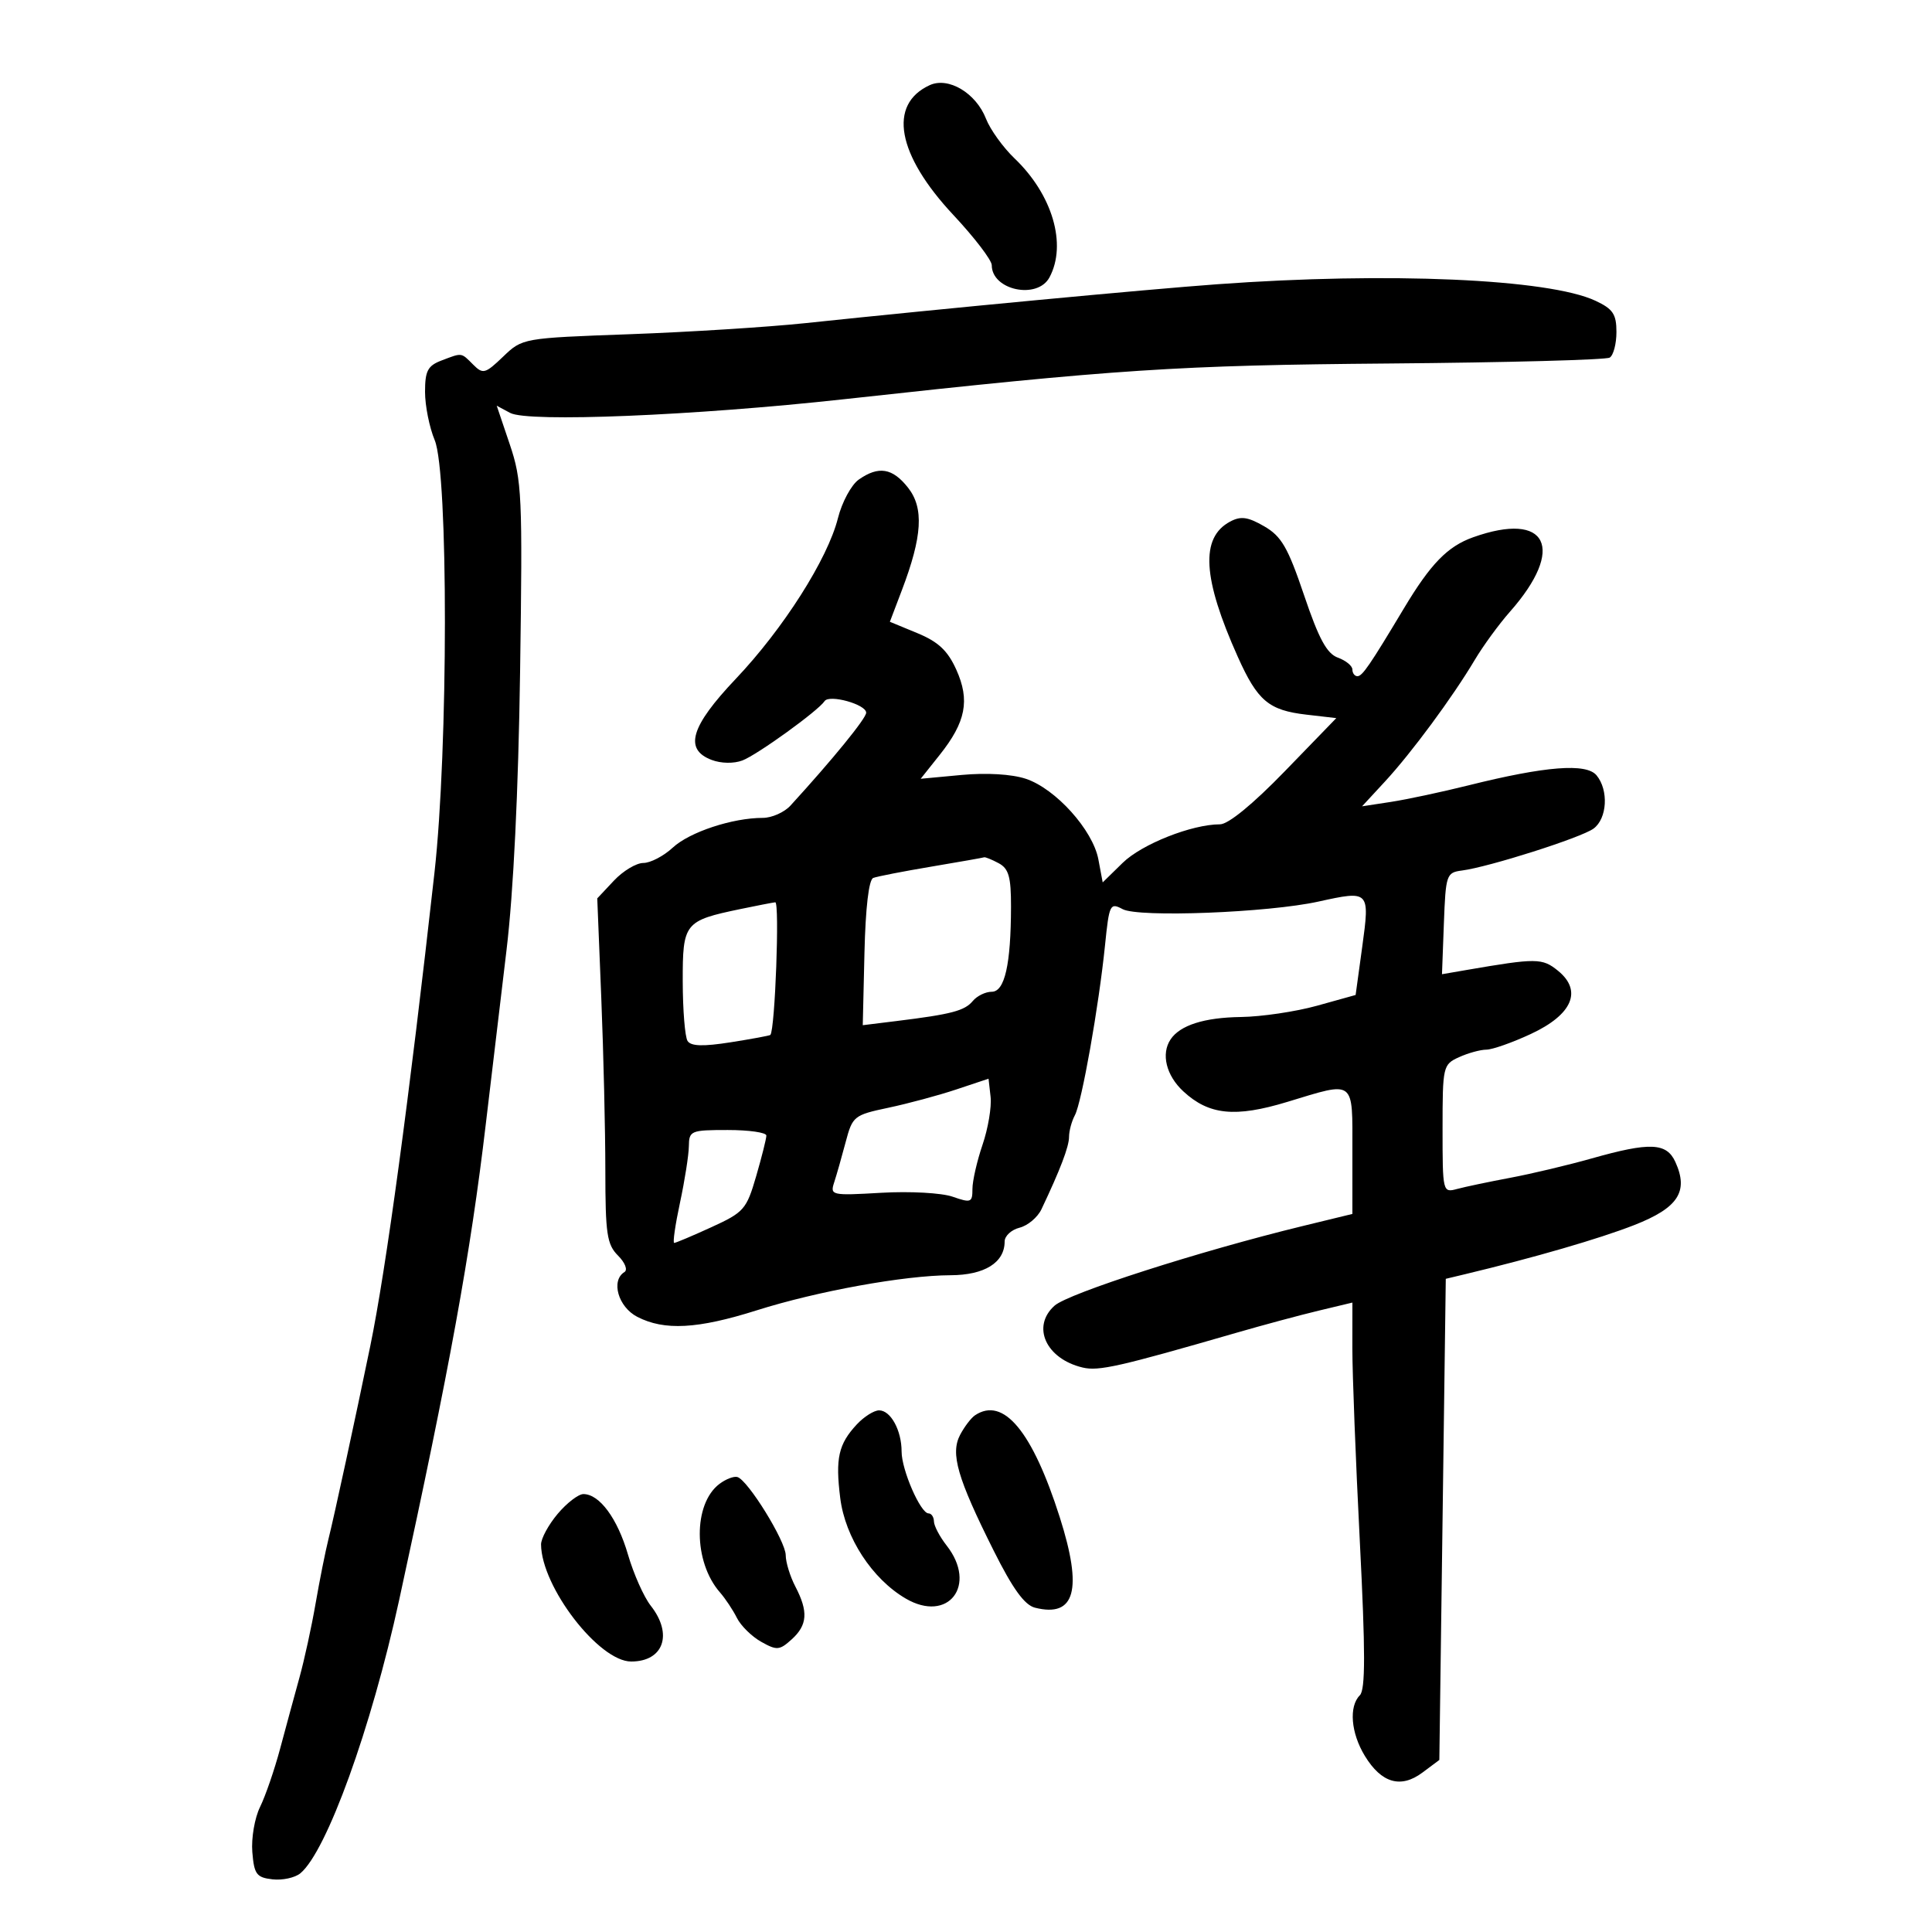 <svg xmlns="http://www.w3.org/2000/svg" width="300" height="300" viewBox="0 0 300 300" version="1.1">
	<path d="M 144.365 13.223 C 137.853 16.212, 139.276 24.015, 148.040 33.384 C 151.318 36.888, 154 40.395, 154 41.177 C 154 45.070, 161.093 46.564, 162.965 43.066 C 165.698 37.959, 163.430 30.229, 157.550 24.608 C 155.762 22.899, 153.762 20.123, 153.107 18.441 C 151.550 14.445, 147.270 11.890, 144.365 13.223 M 189 44.139 C 177.900 44.948, 146.706 47.893, 125 50.182 C 119.225 50.791, 106.992 51.561, 97.815 51.895 C 81.143 52.500, 81.127 52.502, 78.124 55.380 C 75.345 58.043, 74.995 58.138, 73.488 56.630 C 71.566 54.709, 71.811 54.741, 68.565 55.975 C 66.416 56.792, 66 57.584, 66 60.853 C 66 63, 66.675 66.371, 67.500 68.346 C 69.630 73.443, 69.608 116.314, 67.465 135.500 C 63.567 170.417, 59.942 197.145, 57.498 209 C 55.131 220.484, 51.900 235.398, 51 239 C 50.519 240.925, 49.621 245.425, 49.003 249 C 48.386 252.575, 47.258 257.750, 46.496 260.500 C 45.735 263.250, 44.389 268.200, 43.506 271.500 C 42.623 274.800, 41.216 278.889, 40.380 280.588 C 39.544 282.286, 39.004 285.436, 39.180 287.588 C 39.462 291.041, 39.830 291.538, 42.310 291.822 C 43.856 291.999, 45.805 291.576, 46.642 290.882 C 50.722 287.496, 57.645 268.356, 61.970 248.500 C 69.844 212.361, 73.063 194.675, 75.439 174.500 C 76.281 167.350, 77.729 155.200, 78.655 147.500 C 79.728 138.585, 80.493 122.875, 80.760 104.245 C 81.153 76.879, 81.049 74.602, 79.156 68.995 L 77.131 63 79.225 64.121 C 81.998 65.605, 107.799 64.547, 131 61.997 C 173.511 57.326, 182.856 56.714, 215.707 56.444 C 233.970 56.294, 249.383 55.881, 249.957 55.527 C 250.531 55.172, 251 53.385, 251 51.555 C 251 48.780, 250.460 47.975, 247.750 46.705 C 240.479 43.297, 215.512 42.207, 189 44.139 M 133.349 74.468 C 132.197 75.275, 130.740 77.974, 130.113 80.466 C 128.518 86.802, 121.632 97.630, 114.250 105.413 C 107.238 112.806, 106.180 116.357, 110.500 118 C 111.965 118.557, 113.945 118.591, 115.283 118.083 C 117.582 117.209, 127.036 110.384, 128.040 108.873 C 128.767 107.780, 134.500 109.374, 134.500 110.669 C 134.500 111.541, 129.318 117.899, 122.750 125.085 C 121.788 126.138, 119.849 127, 118.443 127 C 113.740 127, 107.076 129.201, 104.473 131.613 C 103.056 132.926, 100.999 134, 99.901 134 C 98.803 134, 96.743 135.238, 95.323 136.750 L 92.742 139.500 93.368 155 C 93.712 163.525, 93.995 175.563, 93.997 181.750 C 94 191.594, 94.245 193.245, 95.964 194.964 C 97.060 196.060, 97.501 197.190, 96.964 197.523 C 94.820 198.847, 95.991 202.944, 98.950 204.474 C 103.157 206.650, 108.331 206.370, 117.500 203.469 C 126.923 200.489, 140.430 198.042, 147.595 198.017 C 152.885 197.999, 156 196.058, 156 192.780 C 156 191.920, 157.042 190.955, 158.317 190.635 C 159.591 190.316, 161.120 189.029, 161.715 187.777 C 164.635 181.629, 166 178.047, 166 176.533 C 166 175.618, 166.407 174.108, 166.905 173.178 C 167.978 171.173, 170.622 156.264, 171.586 146.787 C 172.235 140.401, 172.369 140.127, 174.327 141.175 C 176.802 142.499, 196.916 141.720, 204.727 139.997 C 212.664 138.246, 212.722 138.306, 211.529 147 L 210.500 154.500 204.500 156.170 C 201.200 157.088, 195.883 157.876, 192.684 157.920 C 186.995 157.998, 183.237 159.196, 181.765 161.400 C 180.262 163.650, 181.082 166.995, 183.739 169.459 C 187.715 173.145, 191.793 173.561, 199.877 171.106 C 210.514 167.875, 210 167.487, 209.999 178.750 L 209.998 188.500 202.249 190.385 C 186.321 194.261, 165.907 200.814, 163.750 202.744 C 160.130 205.983, 162.411 211, 168.120 212.352 C 170.601 212.940, 173.794 212.217, 192 206.949 C 196.125 205.755, 201.863 204.212, 204.750 203.521 L 210 202.263 209.994 209.381 C 209.991 213.297, 210.511 226.758, 211.150 239.295 C 212.028 256.536, 212.029 262.371, 211.155 263.245 C 209.425 264.975, 209.766 269.105, 211.935 272.661 C 214.508 276.880, 217.516 277.752, 220.870 275.248 L 223.500 273.285 224 235.930 L 224.500 198.574 227.500 197.856 C 238.229 195.287, 248.360 192.345, 253.758 190.231 C 260.592 187.555, 262.243 185.023, 260.148 180.426 C 258.783 177.430, 256.208 177.322, 247.155 179.882 C 243.495 180.917, 237.800 182.270, 234.500 182.889 C 231.200 183.509, 227.488 184.289, 226.250 184.624 C 224.027 185.226, 224 185.116, 224 175.277 C 224 165.579, 224.066 165.291, 226.547 164.161 C 227.948 163.522, 229.860 162.996, 230.797 162.990 C 231.734 162.985, 234.847 161.888, 237.715 160.552 C 244.170 157.547, 245.754 153.839, 241.912 150.728 C 239.476 148.755, 238.583 148.748, 227.705 150.622 L 223.911 151.276 224.205 143.388 C 224.488 135.820, 224.601 135.487, 227 135.176 C 231.206 134.630, 245.517 130.074, 247.439 128.668 C 249.567 127.112, 249.818 122.691, 247.909 120.391 C 246.314 118.468, 239.998 118.963, 228.032 121.947 C 223.889 122.980, 218.475 124.136, 216 124.516 L 211.500 125.205 215.060 121.353 C 219.179 116.896, 225.550 108.268, 228.983 102.500 C 230.292 100.300, 232.756 96.922, 234.460 94.993 C 243.172 85.125, 240.290 79.308, 228.732 83.432 C 224.775 84.844, 222.147 87.546, 218 94.466 C 212.697 103.316, 211.543 105, 210.784 105 C 210.353 105, 210 104.535, 210 103.968 C 210 103.400, 208.988 102.568, 207.750 102.120 C 206.030 101.496, 204.794 99.217, 202.500 92.436 C 199.982 84.992, 198.986 83.272, 196.301 81.722 C 193.755 80.252, 192.673 80.105, 191.003 80.998 C 186.362 83.482, 186.723 89.770, 192.209 102 C 195.275 108.835, 197.005 110.292, 202.863 110.971 L 207.500 111.508 199.509 119.754 C 194.549 124.872, 190.730 128, 189.441 128 C 185.069 128, 177.303 131.075, 174.329 133.983 L 171.226 137.017 170.556 133.449 C 169.700 128.883, 163.910 122.455, 159.276 120.926 C 157.096 120.207, 153.182 119.974, 149.323 120.334 L 142.963 120.928 145.919 117.214 C 149.982 112.108, 150.637 108.740, 148.492 103.983 C 147.162 101.032, 145.701 99.661, 142.458 98.319 L 138.179 96.550 140.051 91.624 C 143.221 83.281, 143.485 78.886, 141.006 75.735 C 138.591 72.664, 136.434 72.307, 133.349 74.468 M 144.601 134.572 C 140.256 135.303, 136.205 136.091, 135.599 136.324 C 134.908 136.589, 134.397 140.944, 134.232 147.969 L 133.969 159.192 139.234 158.543 C 147.738 157.495, 149.793 156.955, 151.053 155.436 C 151.709 154.646, 153.031 154, 153.992 154 C 156.015 154, 156.972 149.780, 156.989 140.785 C 156.998 136.152, 156.634 134.874, 155.066 134.035 C 154.002 133.466, 152.989 133.055, 152.816 133.122 C 152.642 133.189, 148.945 133.842, 144.601 134.572 M 115 141.151 C 106.263 142.971, 105.998 143.303, 106.015 152.419 C 106.024 156.864, 106.361 161.014, 106.765 161.642 C 107.294 162.463, 109.172 162.520, 113.464 161.844 C 116.744 161.328, 119.515 160.814, 119.621 160.703 C 120.349 159.938, 121.082 140.021, 120.379 140.107 C 119.895 140.166, 117.475 140.636, 115 141.151 M 148.500 169.168 C 145.750 170.085, 141.005 171.363, 137.957 172.007 C 132.598 173.140, 132.377 173.317, 131.314 177.339 C 130.710 179.628, 129.908 182.440, 129.533 183.589 C 128.872 185.615, 129.094 185.664, 136.850 185.215 C 141.285 184.958, 146.219 185.229, 147.925 185.824 C 150.770 186.816, 151 186.726, 151 184.626 C 151 183.378, 151.706 180.284, 152.569 177.752 C 153.432 175.220, 153.994 171.877, 153.819 170.324 L 153.500 167.500 148.500 169.168 M 106.965 177.983 C 106.946 179.368, 106.326 183.313, 105.589 186.750 C 104.851 190.188, 104.446 193, 104.688 193 C 104.930 193, 107.535 191.899, 110.478 190.553 C 115.519 188.247, 115.919 187.792, 117.414 182.649 C 118.286 179.648, 119 176.804, 119 176.329 C 119 175.855, 116.300 175.467, 113 175.467 C 107.265 175.467, 106.998 175.578, 106.965 177.983 M 133.050 221.176 C 130.194 224.242, 129.700 226.440, 130.473 232.628 C 131.238 238.750, 135.430 245.179, 140.644 248.224 C 147.241 252.077, 151.816 246.157, 147 240 C 145.924 238.625, 145.034 236.938, 145.022 236.250 C 145.010 235.563, 144.633 235, 144.185 235 C 142.940 235, 140 228.256, 140 225.400 C 140 222.103, 138.305 219, 136.504 219 C 135.720 219, 134.166 219.979, 133.050 221.176 M 151.400 219.765 C 150.795 220.169, 149.754 221.535, 149.088 222.799 C 147.554 225.712, 148.649 229.493, 154.300 240.787 C 157.266 246.715, 159.093 249.236, 160.721 249.645 C 166.956 251.210, 168.147 246.862, 164.563 235.608 C 160.304 222.232, 155.808 216.822, 151.400 219.765 M 111.712 230.422 C 107.611 233.528, 107.651 242.522, 111.788 247.257 C 112.632 248.223, 113.819 250.010, 114.426 251.227 C 115.032 252.444, 116.729 254.113, 118.196 254.937 C 120.629 256.302, 121.045 256.269, 122.932 254.562 C 125.385 252.342, 125.532 250.248, 123.506 246.364 C 122.685 244.789, 122.010 242.595, 122.006 241.489 C 121.999 239.306, 116.129 229.815, 114.500 229.352 C 113.950 229.196, 112.696 229.677, 111.712 230.422 M 86.589 235.077 C 85.165 236.769, 84.007 238.906, 84.015 239.827 C 84.074 246.414, 92.996 258, 98.008 258 C 103.040 258, 104.529 253.760, 101.050 249.337 C 99.978 247.974, 98.385 244.397, 97.511 241.390 C 95.881 235.784, 93.092 232, 90.589 232 C 89.813 232, 88.013 233.385, 86.589 235.077" stroke="none" fill="black" fill-rule="evenodd"/>
</svg>